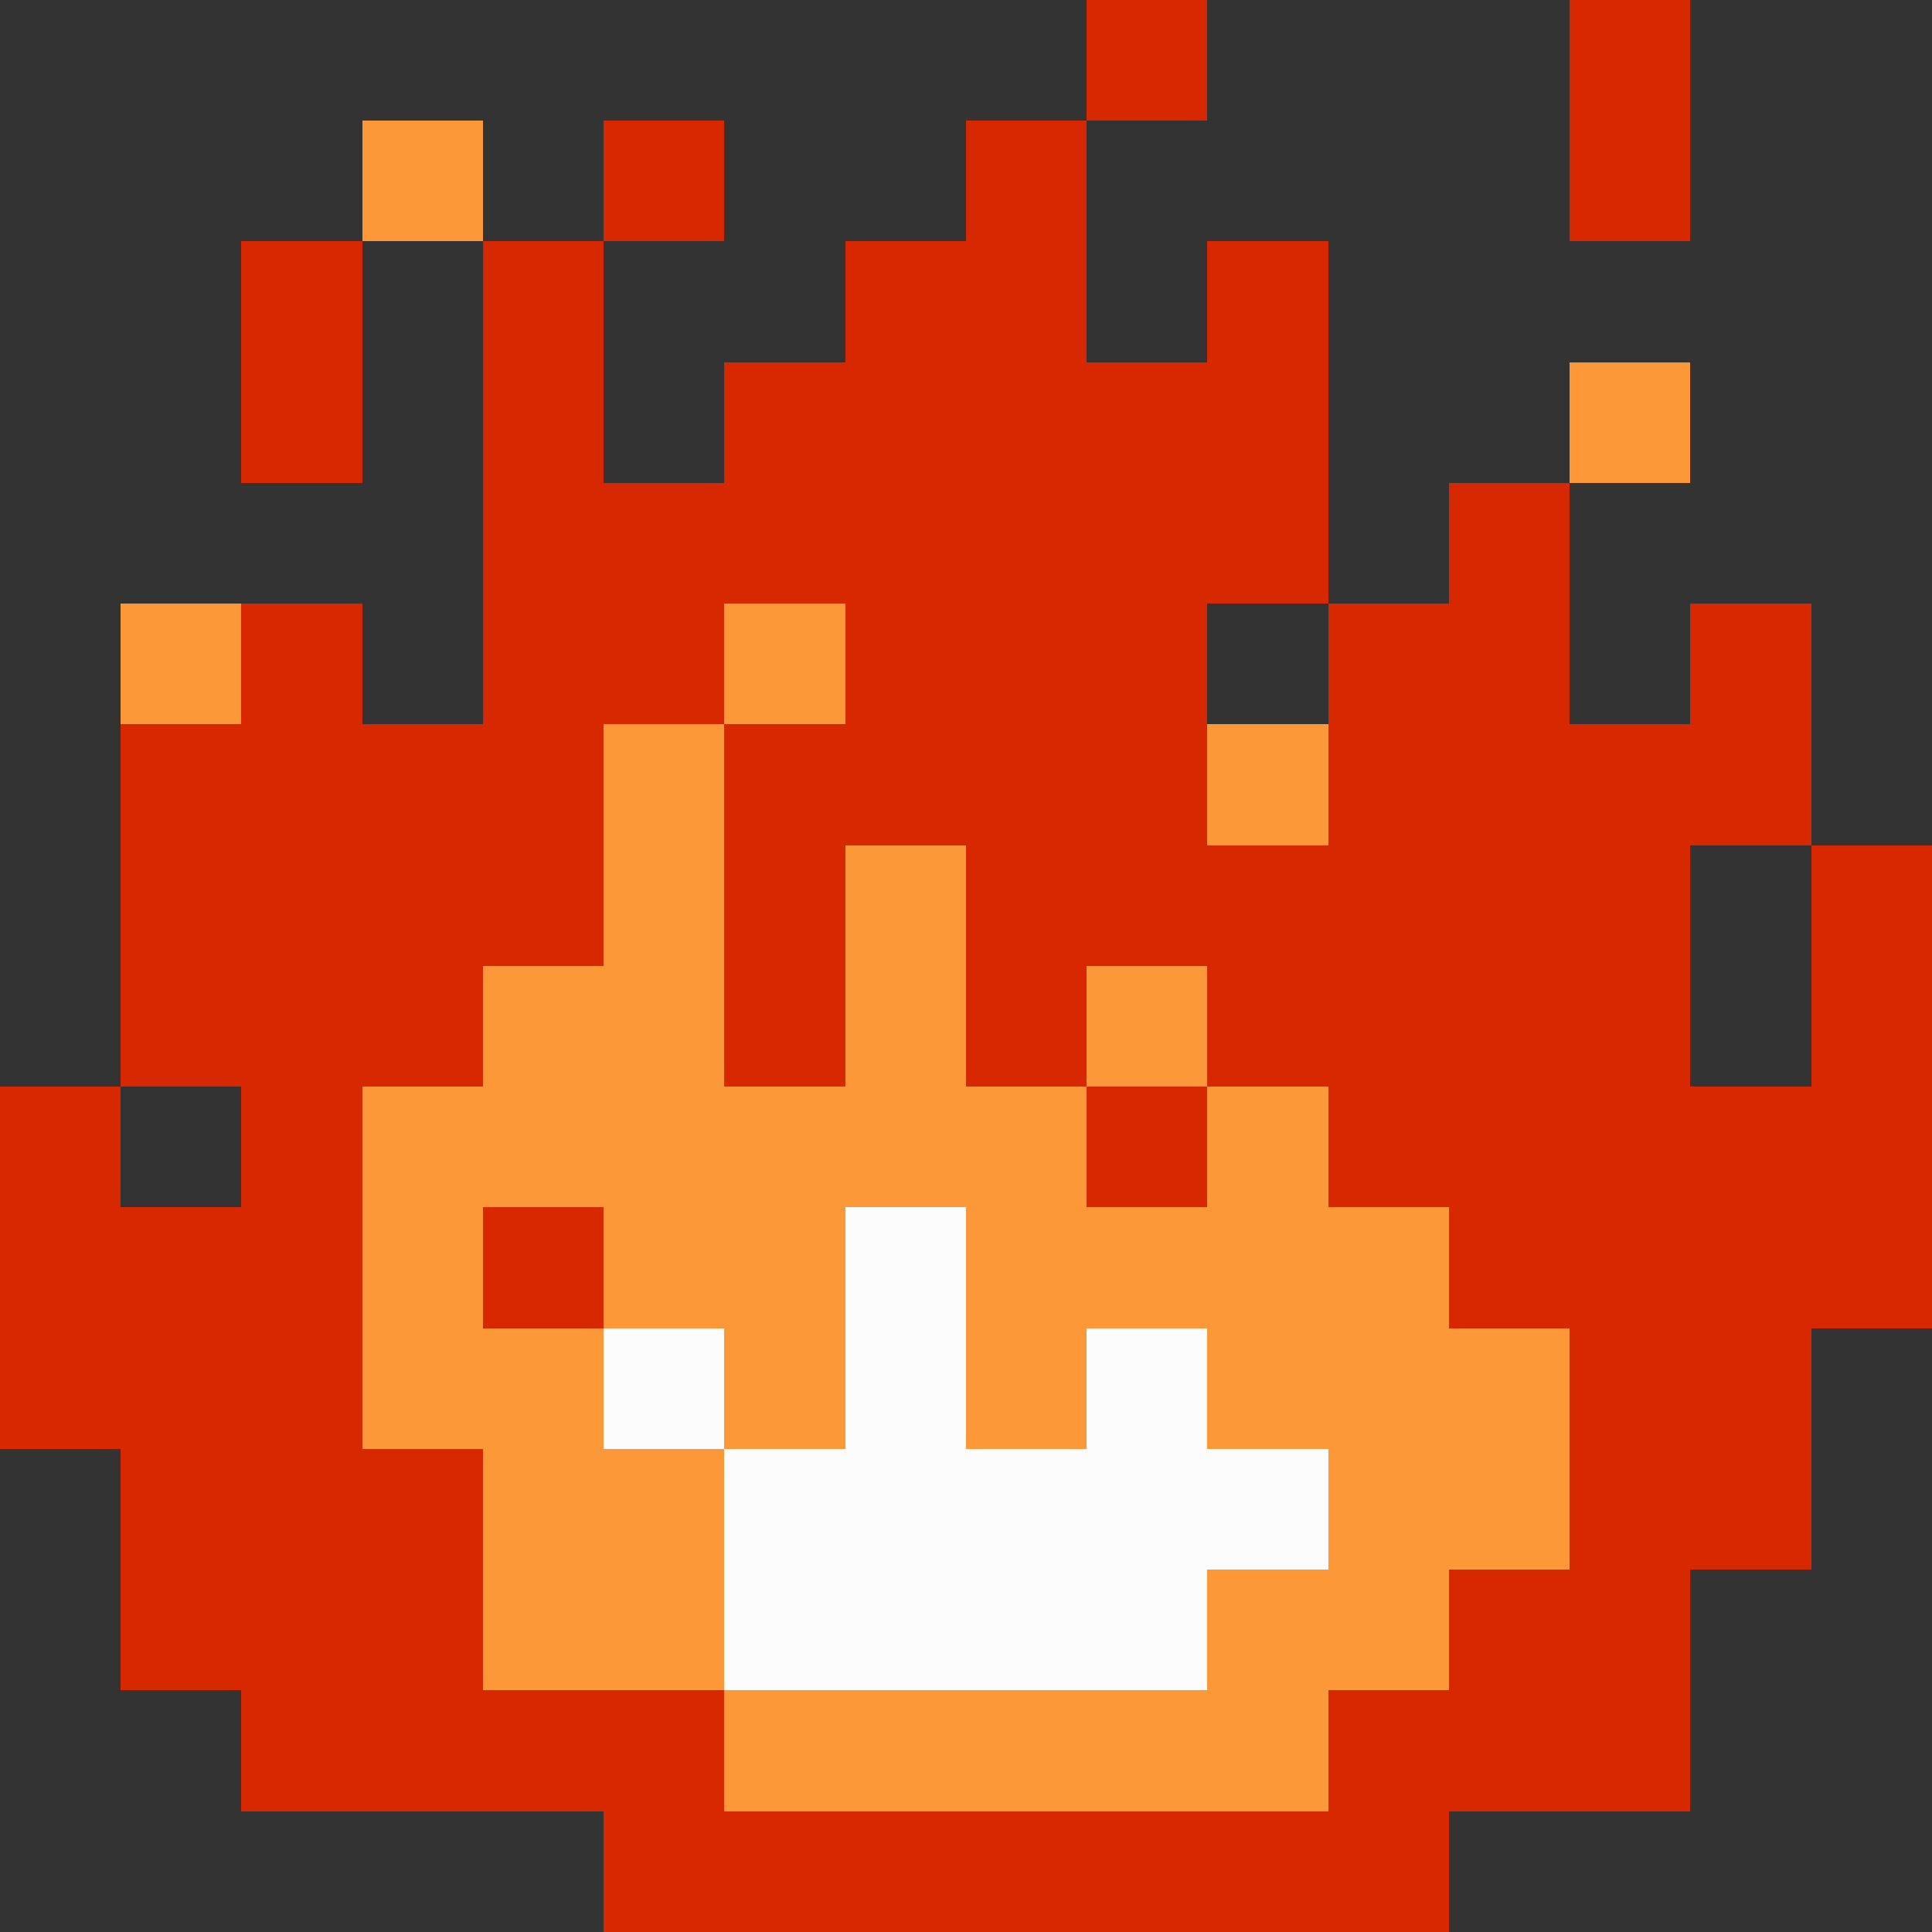 <svg xmlns="http://www.w3.org/2000/svg" viewBox="0 -0.5 16 16" shape-rendering="crispEdges">
<rect x="0" y="-0.5" width="16" height="16" fill="#333333" stroke="none"/>
<path stroke="#d82800" d="M9 0h1M13 0h1M5 1h1M8 1h1M13 1h1M2 2h1M4 2h1M7 2h2M10 2h1M2 3h1M4 3h1M6 3h5M4 4h7M12 4h1M2 5h1M4 5h2M7 5h3M11 5h2M14 5h1M1 6h4M6 6h4M11 6h4M1 7h4M6 7h1M8 7h6M15 7h1M1 8h3M6 8h1M8 8h1M10 8h4M15 8h1M0 9h1M2 9h1M9 9h1M11 9h5M0 10h3M4 10h1M12 10h4M0 11h3M13 11h2M1 12h3M13 12h2M1 13h3M12 13h2M2 14h4M11 14h3M5 15h7" />
<path stroke="#fc9838" d="M3 1h1M13 3h1M1 5h1M6 5h1M5 6h1M10 6h1M5 7h1M7 7h1M4 8h2M7 8h1M9 8h1M3 9h6M10 9h1M3 10h1M5 10h2M8 10h4M3 11h2M6 11h1M8 11h1M10 11h3M4 12h2M11 12h2M4 13h2M10 13h2M6 14h5" />
<path stroke="#fcfcfc" d="M7 10h1M5 11h1M7 11h1M9 11h1M6 12h5M6 13h4" />
</svg>